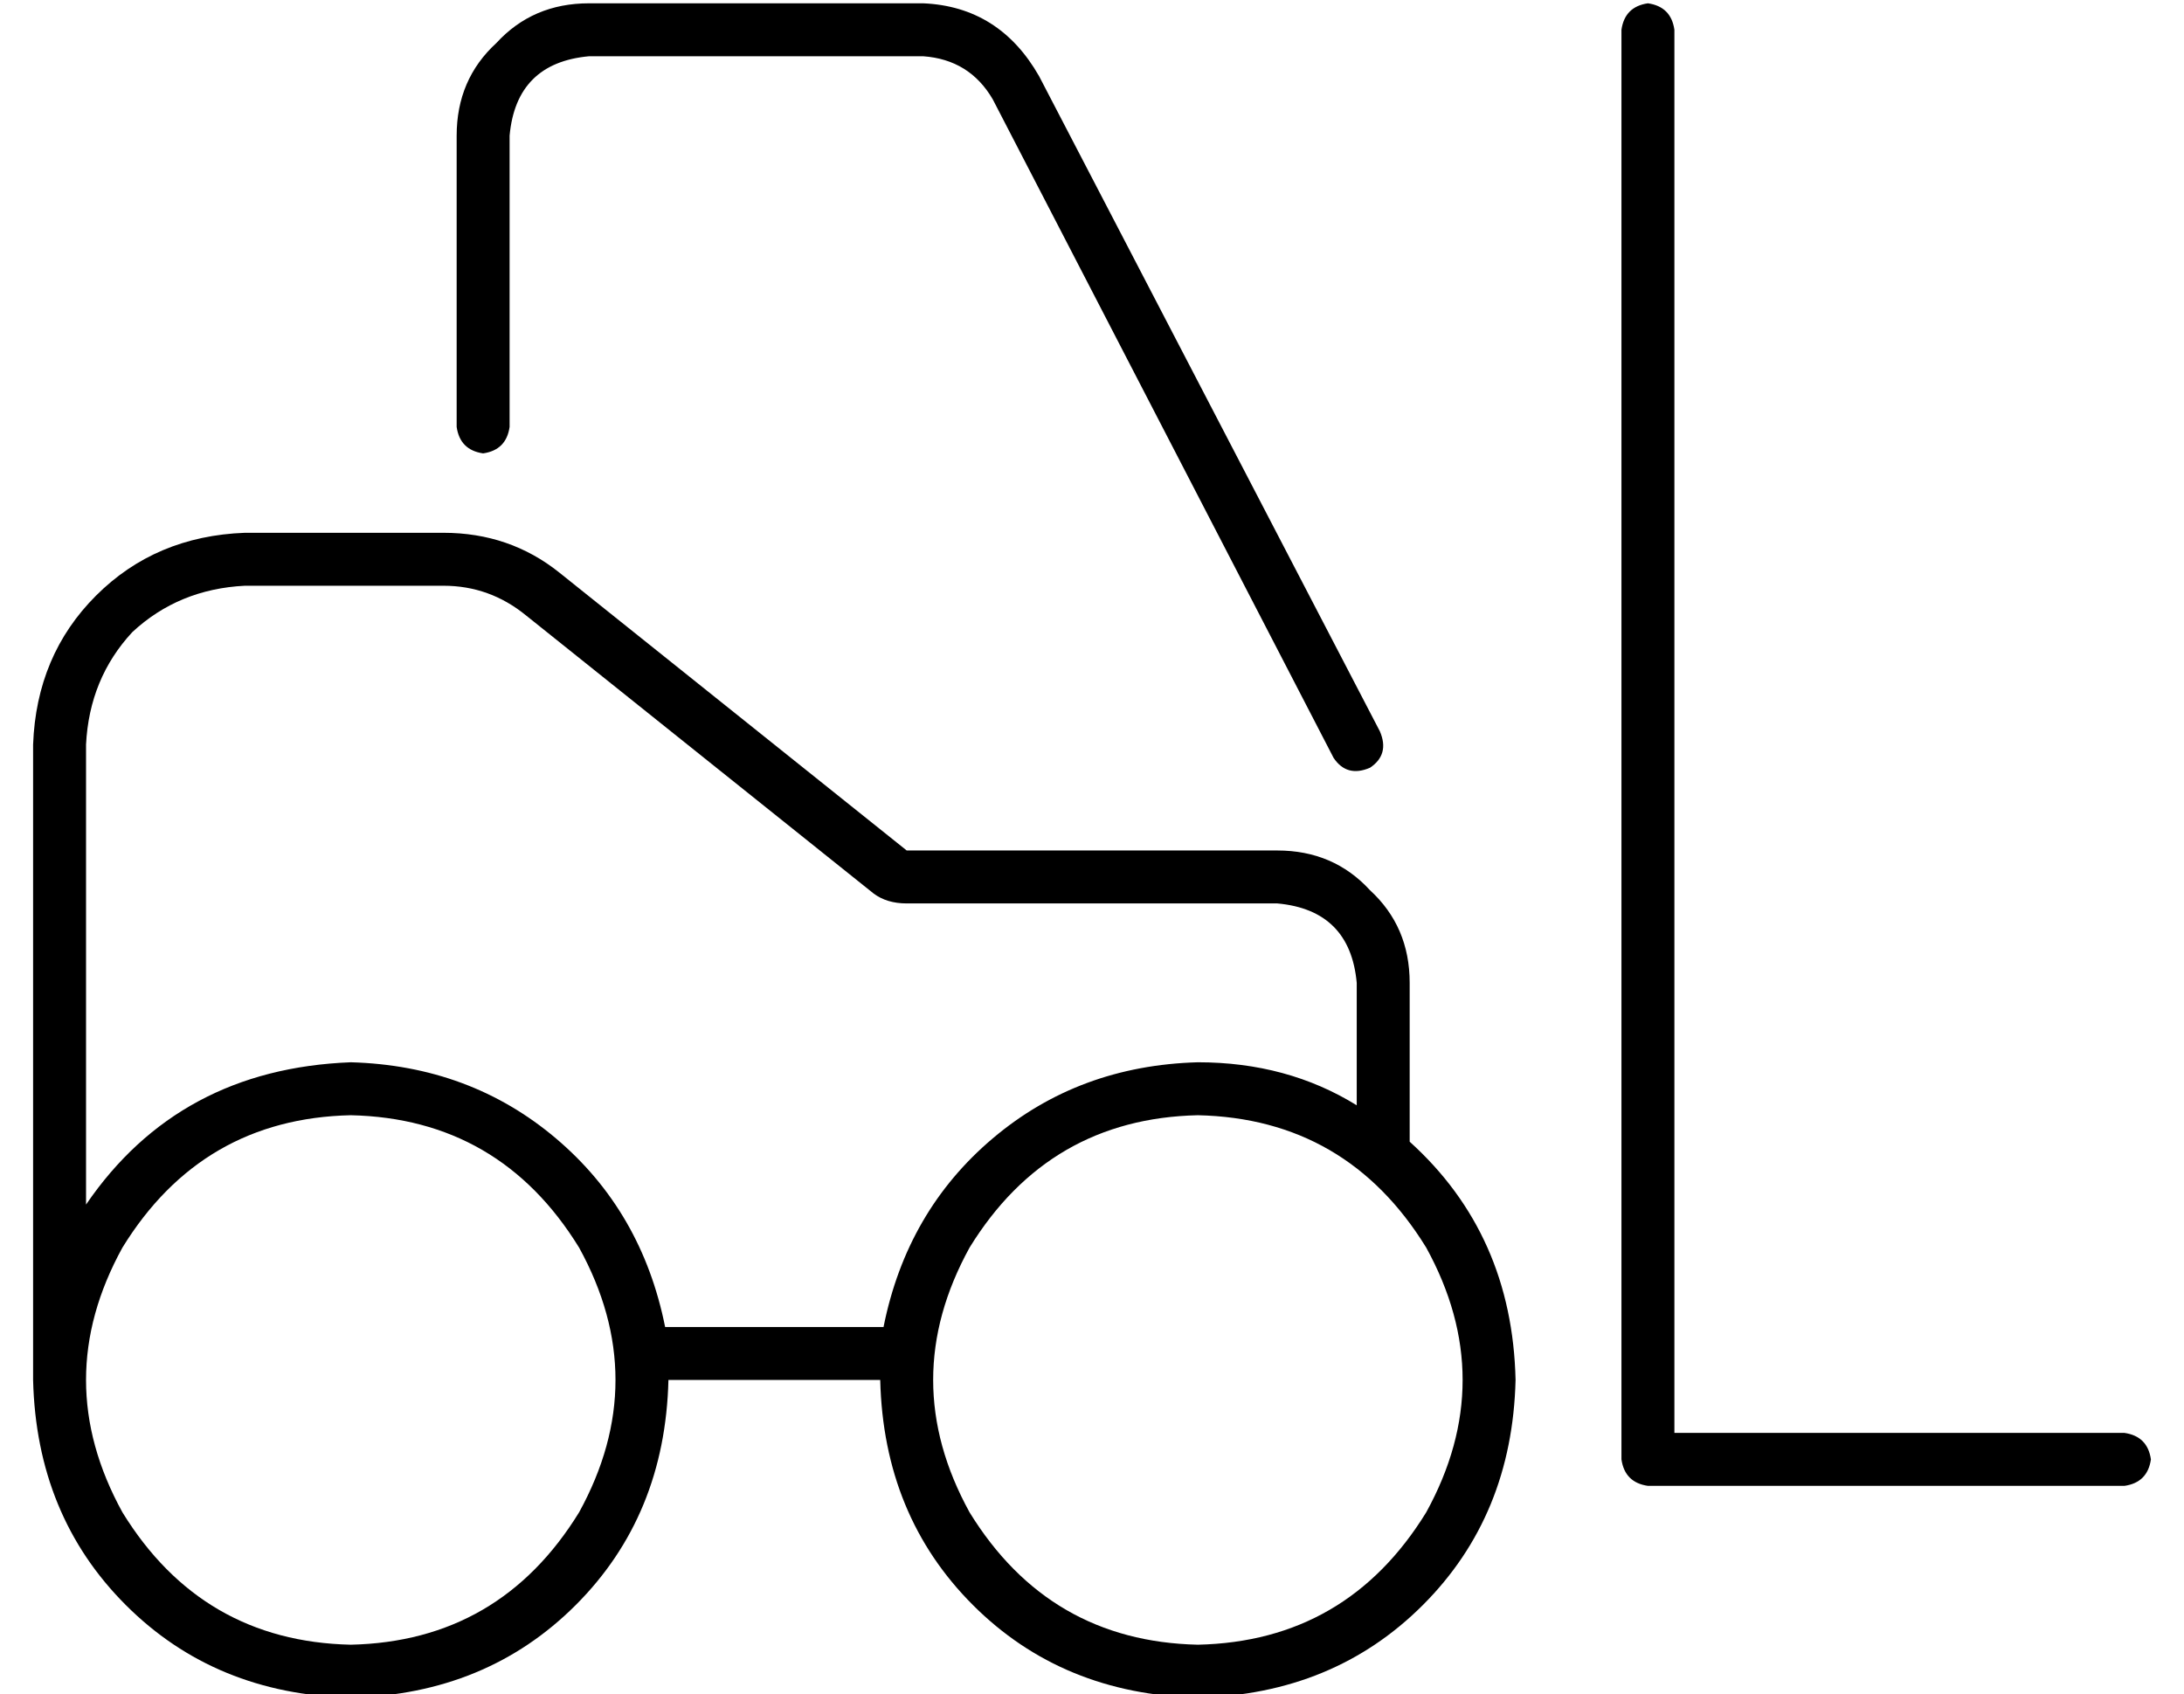 <?xml version="1.0" standalone="no"?>
<!DOCTYPE svg PUBLIC "-//W3C//DTD SVG 1.1//EN" "http://www.w3.org/Graphics/SVG/1.1/DTD/svg11.dtd" >
<svg xmlns="http://www.w3.org/2000/svg" xmlns:xlink="http://www.w3.org/1999/xlink" version="1.1" viewBox="-10 -40 660 512">
   <path fill="currentColor"
d="M144 1q2 -22 24 -24h101v0q14 1 21 13l103 199v0q4 6 11 3q6 -4 3 -11l-103 -198v0q-12 -21 -35 -22h-101v0q-17 0 -28 12q-12 11 -12 28v88v0q1 7 8 8q7 -1 8 -8v-88v0zM96 297q45 1 69 40q22 40 0 80q-24 39 -69 40q-45 -1 -69 -40q-22 -40 0 -80q24 -39 69 -40v0z
M96 473q41 -1 68 -28v0v0q27 -27 28 -68h64v0q1 41 28 68t68 28q41 -1 68 -28t28 -68q-1 -44 -32 -72v-48v0q0 -17 -12 -28q-11 -12 -28 -12h-112v0l-105 -84v0q-15 -12 -35 -12h-60v0q-27 1 -45 19t-19 45v176v0v16v0q1 41 28 68t68 28v0zM96 281q-52 2 -80 43v-139v0
q1 -20 14 -34q14 -13 34 -14h60v0q14 0 25 9l105 84v0q4 3 10 3h112v0q22 2 24 24v37v0v0v0q-21 -13 -48 -13q-36 1 -62 23t-33 57h-66v0q-7 -35 -33 -57t-62 -23v0zM352 297q45 1 69 40q22 40 0 80q-24 39 -69 40q-45 -1 -69 -40q-22 -40 0 -80q24 -39 69 -40v0zM496 -31
q-1 -7 -8 -8q-7 1 -8 8v432v0q1 7 8 8h144v0q7 -1 8 -8q-1 -7 -8 -8h-136v0v-424v0z" />
</svg>
